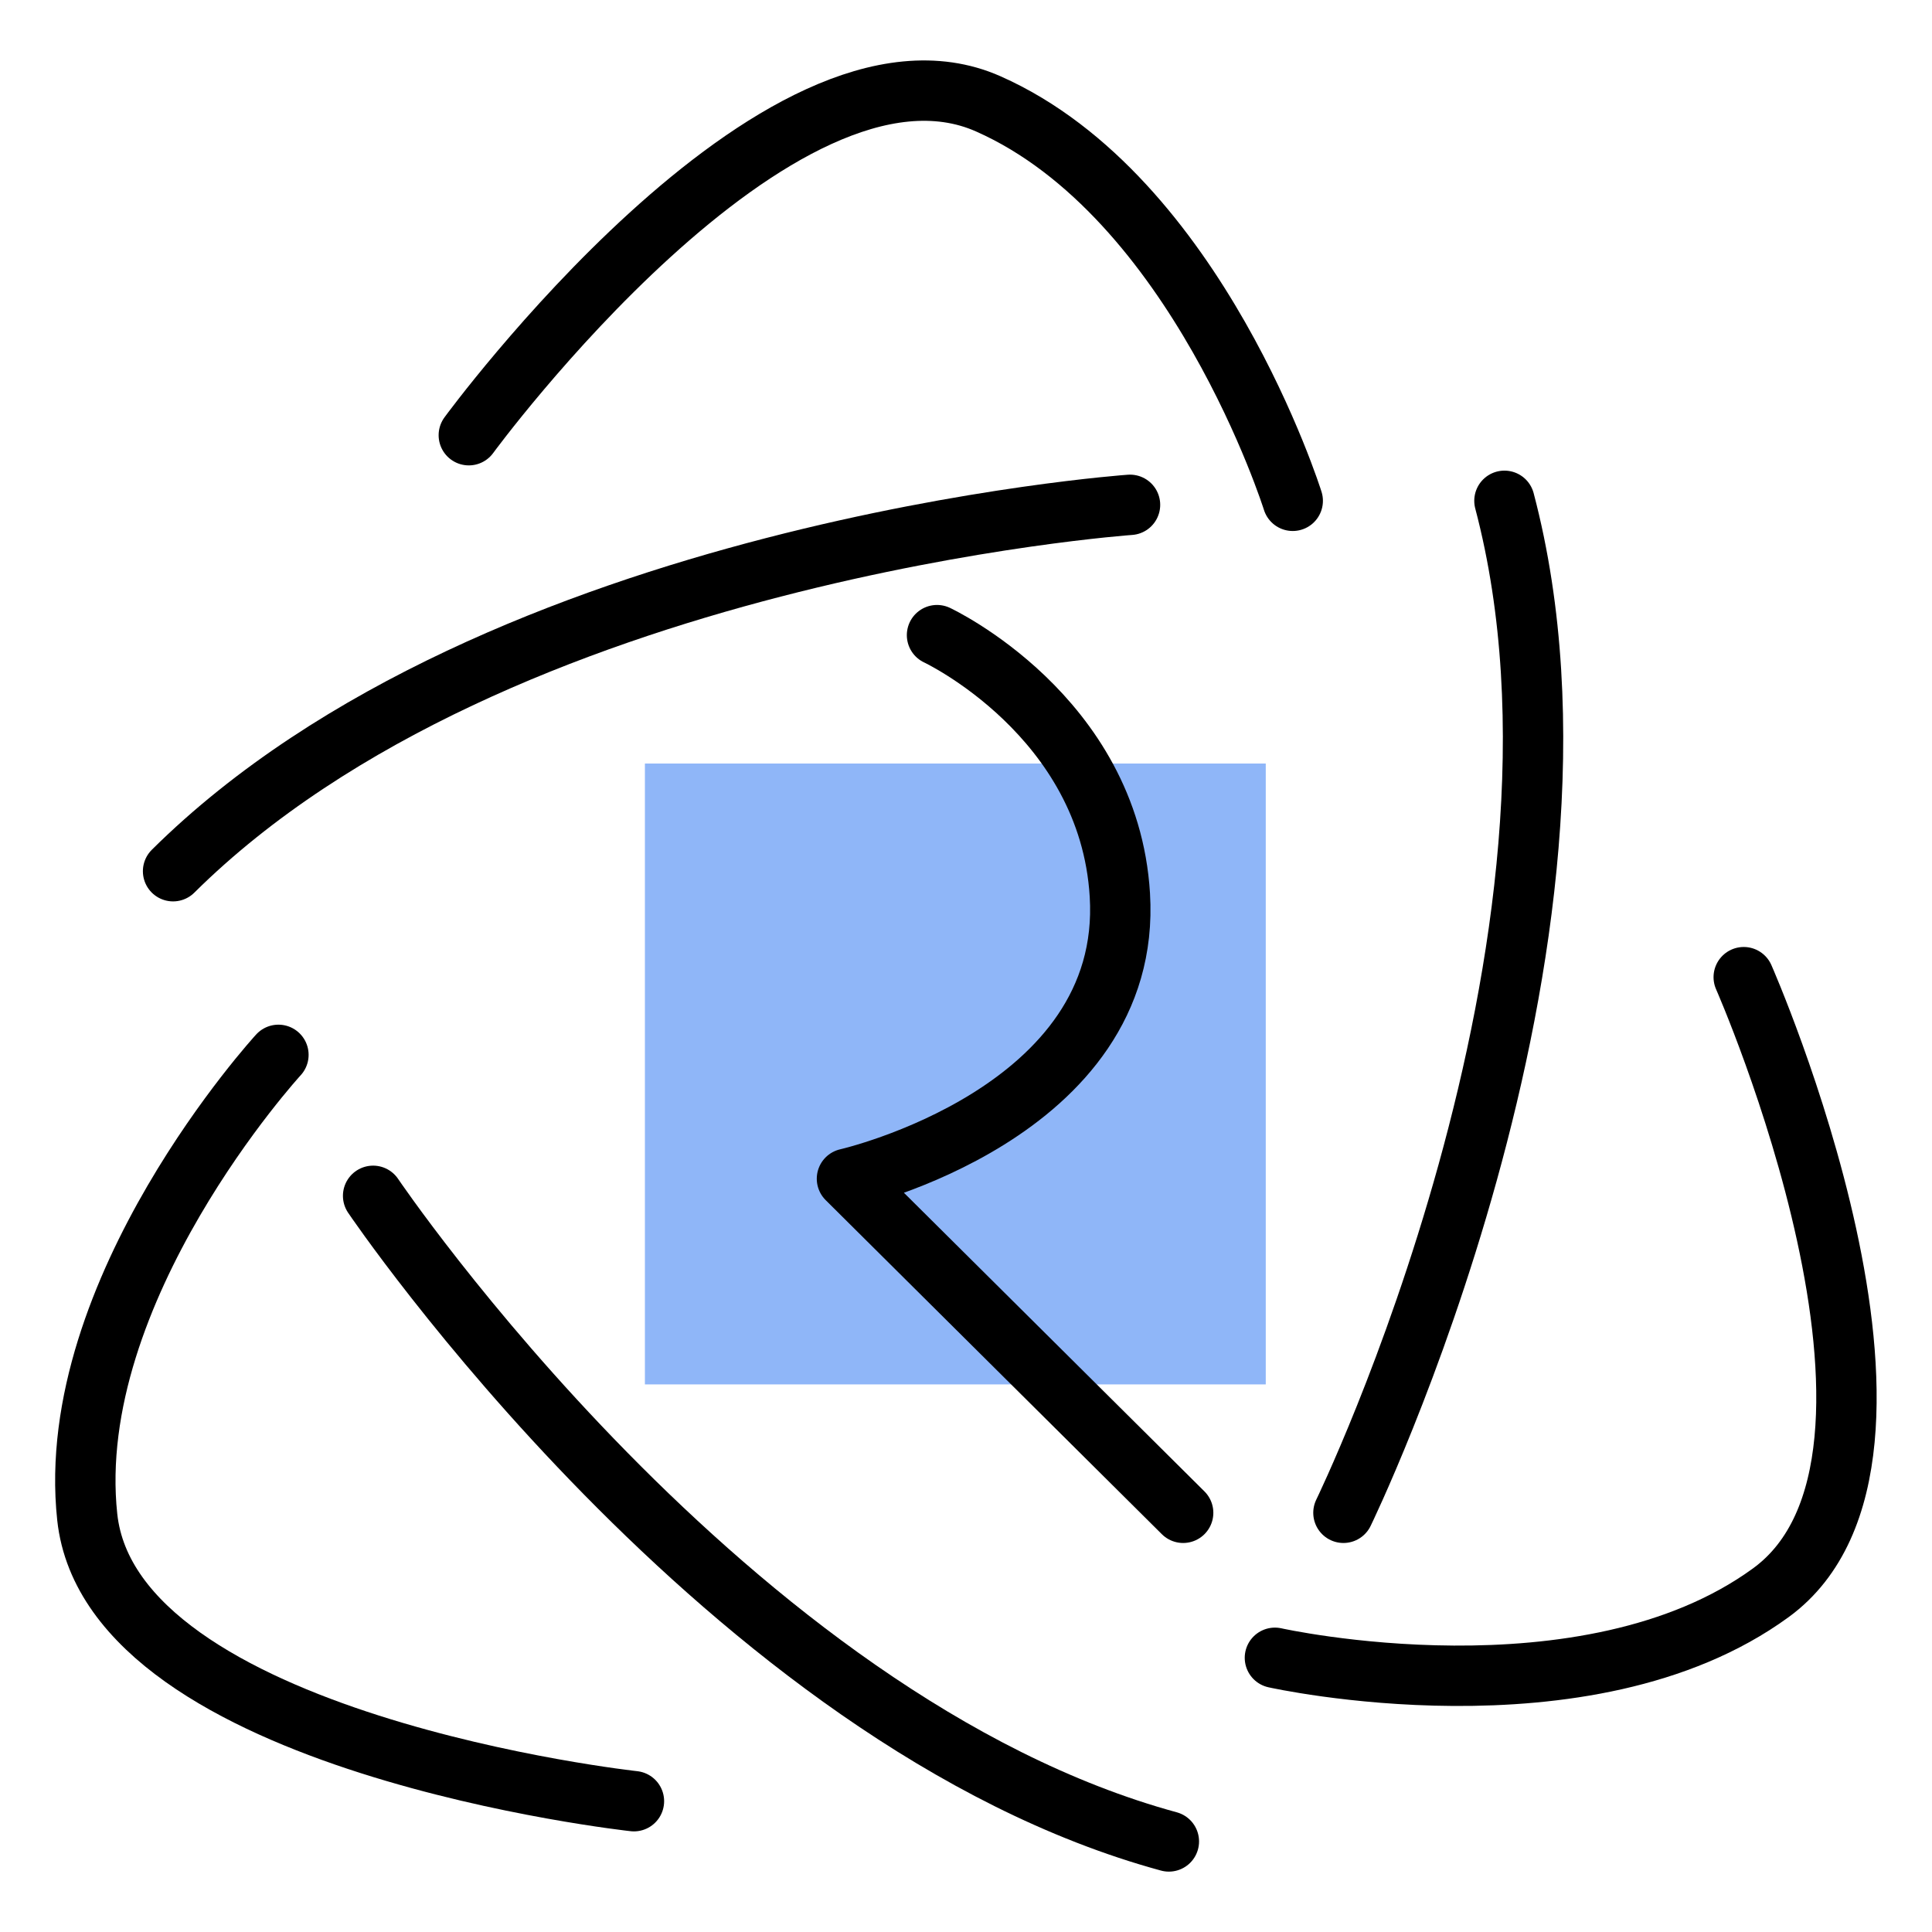<svg xmlns="http://www.w3.org/2000/svg" viewBox="0 0 192 192"><defs><style>.cls-1{fill:#8fb6f8;}.cls-2{fill:none;stroke:#000;stroke-linecap:round;stroke-linejoin:round;stroke-width:6px;}</style></defs><title>Rail Connect</title><g id="Mk1_Backdrop"><rect class="cls-1" x="64.09" y="75.88" width="61.7" height="61.7"/></g><g id="Mk1_Symbol"><path class="cls-2" d="M93.12,63.12s17.09,8,18.17,25.82c1.33,21.74-27.12,28.2-27.12,28.2l33.41,33.2"/><path class="cls-2" d="M133.51,150.34s27.59-56.66,16-100.57"/><path class="cls-2" d="M46.59,43.25S77.44,1.12,98.21,10.32s30.26,39.45,30.26,39.45"/><path class="cls-2" d="M112.3,50.17S49.44,54.61,17.2,86.58"/><path class="cls-2" d="M63,179s-51.91-5.66-54.33-28.24,19-45.93,19-45.93"/><path class="cls-2" d="M37.08,118.84S72.36,171.06,116.16,183"/><path class="cls-2" d="M173.29,97.11s21.05,47.78,2.7,61.17-49.29,6.47-49.29,6.47"/></g></svg>